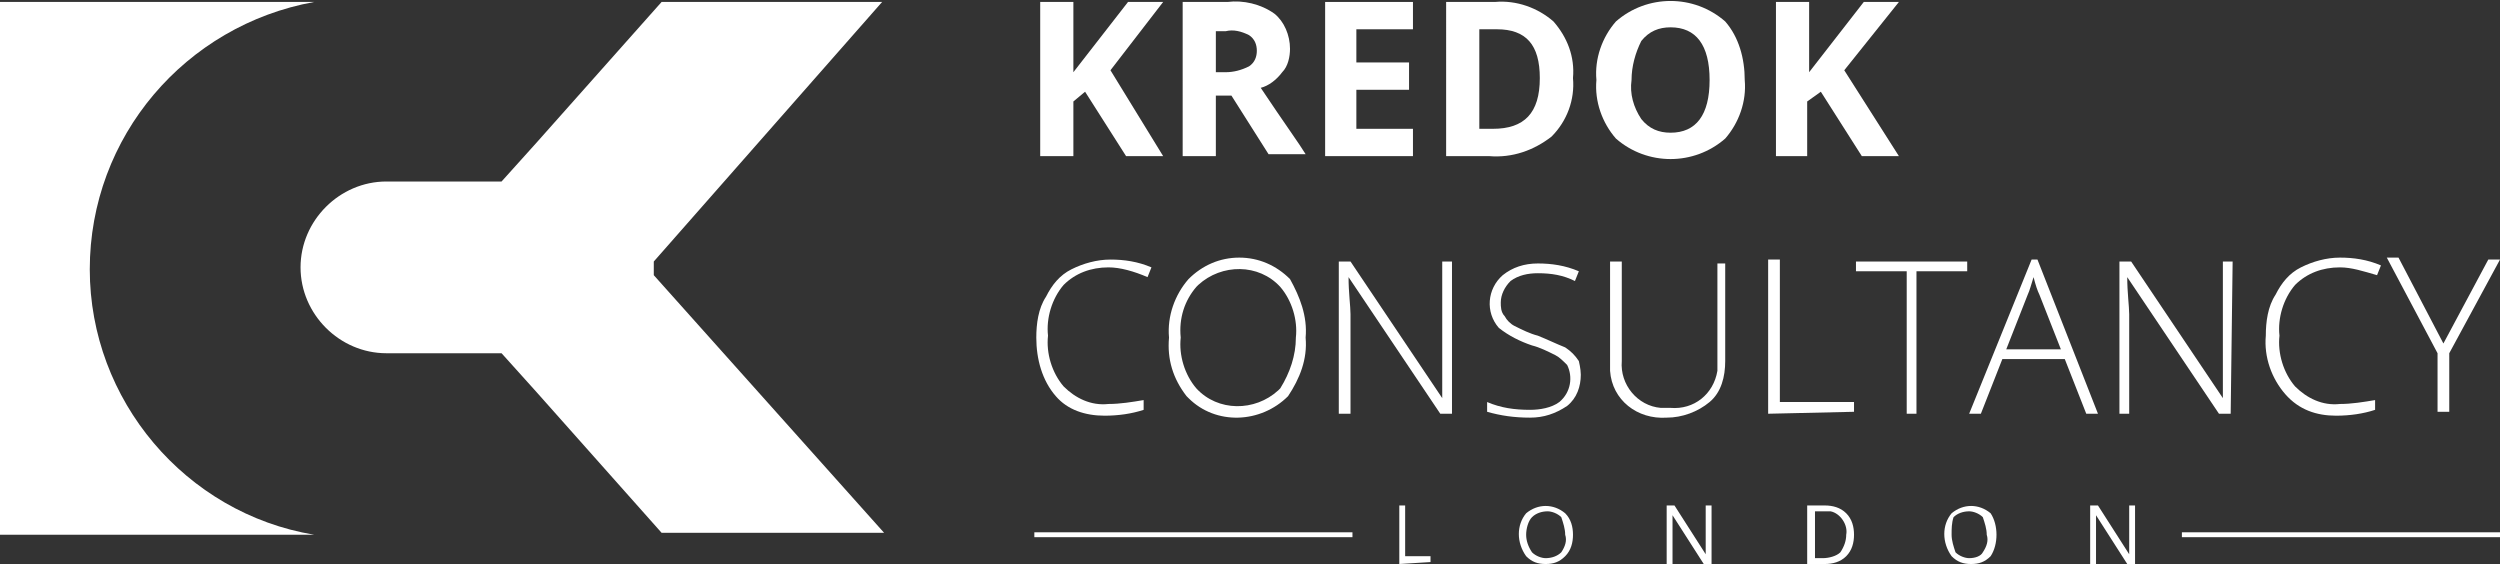 <?xml version="1.0" encoding="utf-8"?>
<!-- Generator: Adobe Illustrator 23.0.3, SVG Export Plug-In . SVG Version: 6.00 Build 0)  -->
<svg version="1.1" id="Layer_1" xmlns="http://www.w3.org/2000/svg" xmlns:xlink="http://www.w3.org/1999/xlink" x="0px" y="0px"
	 viewBox="0 0 128.1 28.9" style="enable-background:new 0 0 128.1 28.9;" xml:space="preserve">
<rect x="0" y="0" width="128.1" height="28.9" fill="#333333" stroke="none"/>
<style type="text/css">
	.st0{fill:#FFFFFF;}
	.st1{fill:#FFFFFF;stroke:#FFFFFF;stroke-width:0.25;stroke-miterlimit:10;}
</style>
<title>Asset 1</title>
<g>
	<g id="Layer_1-2">
		<path class="st0" d="M4.6,13.8C4.6,7,9.5,1.3,16.1,0.1H0v27.3h16.1C9.5,26.3,4.6,20.5,4.6,13.8z"/>
		<path class="st0" d="M33.5,13.8L33.5,13.8c0-0.1,0-0.2,0-0.4L45.2,0.1H33.9l-6.4,7.2l-1.8,2h-5.9c-2.4,0-4.4,2-4.4,4.4
			c0,0,0,0,0,0l0,0c0,2.4,2,4.4,4.4,4.4c0,0,0,0,0,0h5.9l1.8,2l6.4,7.2h11.4L33.5,14.1C33.5,14,33.5,13.9,33.5,13.8z"/>
		<path class="st0" d="M59.6,8h-1.9l-2.1-3.3L55,5.2V8h-1.7V0.1H55v3.6l0.7-0.9l2.1-2.7h1.8l-2.7,3.5L59.6,8z"/>
		<path class="st0" d="M62.3,5v3h-1.7V0.1h2.3c0.8-0.1,1.7,0.1,2.4,0.6c0.5,0.4,0.8,1.1,0.8,1.8c0,0.4-0.1,0.9-0.4,1.2
			c-0.3,0.4-0.7,0.7-1.1,0.8c1.2,1.8,2,2.9,2.3,3.4h-1.9l-1.9-3H62.3z M62.3,3.7h0.5c0.4,0,0.8-0.1,1.2-0.3c0.3-0.2,0.4-0.5,0.4-0.8
			c0-0.3-0.1-0.6-0.4-0.8c-0.4-0.2-0.8-0.3-1.2-0.2h-0.5V3.7z"/>
		<path class="st0" d="M72.4,8h-4.5V0.1h4.5v1.4h-2.9v1.7h2.7v1.4h-2.7v2h2.9V8z"/>
		<path class="st0" d="M80.6,4c0.1,1.1-0.3,2.2-1.1,3c-0.9,0.7-2,1.1-3.2,1h-2.2V0.1h2.5c1.1-0.1,2.2,0.3,3,1
			C80.3,1.9,80.7,2.9,80.6,4z M78.9,4c0-1.7-0.7-2.5-2.2-2.5h-0.9v5.1h0.7C78.1,6.6,78.9,5.8,78.9,4z"/>
		<path class="st0" d="M89.4,4.1c0.1,1.1-0.3,2.2-1,3c-1.6,1.4-4,1.4-5.6,0c-0.7-0.8-1.1-1.9-1-3c-0.1-1.1,0.3-2.2,1-3
			c1.6-1.4,4-1.4,5.6,0C89.1,1.9,89.4,3,89.4,4.1z M83.6,4.1c-0.1,0.7,0.1,1.4,0.5,2c0.4,0.5,0.9,0.7,1.5,0.7c1.3,0,2-0.9,2-2.7
			s-0.7-2.7-2-2.7c-0.6,0-1.1,0.2-1.5,0.7C83.8,2.7,83.6,3.4,83.6,4.1z"/>
		<path class="st0" d="M97.3,8h-1.9l-2.1-3.3l-0.7,0.5V8H91V0.1h1.7v3.6l0.7-0.9l2.1-2.7h1.8l-2.8,3.5L97.3,8z"/>
		<path class="st0" d="M56.8,13.7c-0.9,0-1.7,0.3-2.3,0.9c-0.6,0.7-0.9,1.7-0.8,2.6c-0.1,0.9,0.2,1.9,0.8,2.6c0.6,0.6,1.4,1,2.3,0.9
			c0.6,0,1.2-0.1,1.8-0.2V21c-0.6,0.2-1.3,0.3-2,0.3c-1,0-1.9-0.3-2.5-1c-0.7-0.8-1-1.9-1-3c0-0.7,0.1-1.5,0.5-2.1
			c0.3-0.6,0.7-1.1,1.3-1.4c0.6-0.3,1.3-0.5,2-0.5c0.7,0,1.4,0.1,2.1,0.4l-0.2,0.5C58.1,13.9,57.4,13.7,56.8,13.7z"/>
		<path class="st0" d="M66.9,17.3c0.1,1.1-0.3,2.1-0.9,3c-1.4,1.4-3.7,1.5-5.1,0.1c0,0,0,0-0.1-0.1c-0.7-0.9-1-1.9-0.9-3
			c-0.1-1.1,0.3-2.2,1-3c0.7-0.7,1.6-1.1,2.6-1.1c1,0,1.9,0.4,2.6,1.1C66.6,15.2,67,16.2,66.9,17.3z M60.5,17.3
			c-0.1,0.9,0.2,1.9,0.8,2.6c1.1,1.2,3,1.2,4.2,0.1c0,0,0.1-0.1,0.1-0.1c0.5-0.8,0.8-1.7,0.8-2.6c0.1-0.9-0.2-1.9-0.8-2.6
			c-1.1-1.2-3-1.2-4.2-0.1c0,0-0.1,0.1-0.1,0.1C60.7,15.4,60.4,16.3,60.5,17.3z"/>
		<path class="st0" d="M74.4,21.2h-0.6l-4.7-7l0,0c0,0.8,0.1,1.5,0.1,1.9v5.1h-0.6v-7.8h0.6l4.7,7l0,0c0-0.6,0-1.3,0-1.8v-5.2h0.5
			L74.4,21.2z"/>
		<path class="st0" d="M81,19.2c0,0.6-0.2,1.2-0.7,1.6c-0.6,0.4-1.2,0.6-1.9,0.6c-0.8,0-1.5-0.1-2.2-0.3v-0.5
			c0.7,0.3,1.4,0.4,2.2,0.4c0.5,0,1.1-0.1,1.5-0.4c0.6-0.5,0.7-1.3,0.4-1.9c-0.2-0.2-0.4-0.4-0.6-0.5c-0.4-0.2-0.8-0.4-1.2-0.5
			c-0.6-0.2-1.2-0.5-1.7-0.9c-0.7-0.8-0.6-2,0.2-2.7c0,0,0,0,0,0c0.5-0.4,1.1-0.6,1.8-0.6c0.7,0,1.4,0.1,2.1,0.4l-0.2,0.5
			c-0.6-0.3-1.2-0.4-1.9-0.4c-0.5,0-1,0.1-1.4,0.4c-0.3,0.3-0.5,0.7-0.5,1.1c0,0.2,0,0.5,0.2,0.7c0.1,0.2,0.3,0.4,0.5,0.5
			c0.4,0.2,0.8,0.4,1.2,0.5c0.5,0.2,0.9,0.4,1.4,0.6c0.3,0.2,0.5,0.4,0.7,0.7C80.9,18.5,81,18.9,81,19.2z"/>
		<path class="st0" d="M88.4,13.4v5.1c0,0.8-0.2,1.6-0.8,2.1c-0.6,0.5-1.4,0.8-2.2,0.8c-1.5,0.1-2.8-0.9-2.9-2.4c0-0.2,0-0.3,0-0.5
			v-5.1h0.6v5.1c-0.1,1.2,0.8,2.3,2,2.4c0.2,0,0.3,0,0.5,0c1.2,0.1,2.2-0.7,2.4-1.9c0-0.1,0-0.3,0-0.4v-5.1H88.4z"/>
		<path class="st0" d="M90.6,21.2v-7.9h0.6v7.3h3.8v0.5L90.6,21.2z"/>
		<path class="st0" d="M98.3,21.2h-0.6v-7.3h-2.6v-0.5h5.7v0.5h-2.6V21.2z"/>
		<path class="st0" d="M105.8,18.4h-3.2l-1.1,2.8h-0.6l3.2-7.9h0.3l3.1,7.9h-0.6L105.8,18.4z M102.8,17.9h2.8l-1.1-2.8
			c-0.1-0.2-0.2-0.5-0.3-0.9c-0.1,0.3-0.2,0.7-0.3,0.9L102.8,17.9z"/>
		<path class="st0" d="M114.3,21.2h-0.6l-4.7-7l0,0c0,0.8,0.1,1.5,0.1,1.9v5.1h-0.5v-7.8h0.6l4.7,7l0,0c0-0.6,0-1.3,0-1.8v-5.2h0.5
			L114.3,21.2z"/>
		<path class="st0" d="M119.9,13.7c-0.9,0-1.7,0.3-2.3,0.9c-0.6,0.7-0.9,1.7-0.8,2.6c-0.1,0.9,0.2,1.9,0.8,2.6
			c0.6,0.6,1.4,1,2.3,0.9c0.6,0,1.2-0.1,1.8-0.2V21c-0.6,0.2-1.3,0.3-2,0.3c-1,0-1.9-0.3-2.6-1.1c-0.7-0.8-1.1-1.9-1-3
			c0-0.7,0.1-1.5,0.5-2.1c0.3-0.6,0.7-1.1,1.3-1.4c0.6-0.3,1.3-0.5,2-0.5c0.7,0,1.4,0.1,2.1,0.4l-0.2,0.5
			C121.1,13.9,120.5,13.7,119.9,13.7z"/>
		<path class="st0" d="M125.2,17.6l2.3-4.3h0.6l-2.6,4.8v3h-0.6v-3l-2.6-4.9h0.6L125.2,17.6z"/>
		<path class="st0" d="M71.7,28.9v-3h0.3v2.6h1.3v0.3L71.7,28.9z"/>
		<path class="st0" d="M80.6,27.4c0,0.4-0.1,0.8-0.4,1.1c-0.3,0.3-0.6,0.4-1,0.4c-0.4,0-0.7-0.1-1-0.4c-0.5-0.7-0.5-1.6,0-2.2
			c0.6-0.5,1.4-0.5,2,0C80.5,26.6,80.6,27,80.6,27.4z M78.2,27.4c0,0.3,0.1,0.6,0.3,0.9c0.2,0.2,0.5,0.3,0.7,0.3
			c0.3,0,0.6-0.1,0.8-0.3c0.2-0.3,0.3-0.6,0.2-0.9c0-0.3-0.1-0.6-0.2-0.9c-0.2-0.2-0.5-0.3-0.7-0.3c-0.3,0-0.6,0.1-0.8,0.3
			C78.3,26.7,78.2,27.1,78.2,27.4z"/>
		<path class="st0" d="M87.7,28.9h-0.4l-1.6-2.5l0,0c0,0.3,0,0.6,0,0.8v1.7h-0.3v-3h0.4l1.6,2.5l0,0c0,0,0-0.1,0-0.4s0-0.3,0-0.4
			v-1.7h0.3V28.9z"/>
		<path class="st0" d="M95,27.4c0,0.4-0.1,0.8-0.4,1.1c-0.3,0.3-0.7,0.4-1.1,0.4h-0.9v-3h0.9c0.4,0,0.8,0.1,1.1,0.4
			C94.9,26.6,95,27,95,27.4z M94.6,27.4c0.1-0.5-0.3-1.1-0.8-1.2c-0.1,0-0.2,0-0.3,0H93v2.4h0.4c0.3,0,0.7-0.1,0.9-0.3
			C94.5,28,94.6,27.7,94.6,27.4L94.6,27.4z"/>
		<path class="st0" d="M102.3,27.4c0,0.4-0.1,0.8-0.3,1.1c-0.3,0.3-0.6,0.4-1,0.4c-0.4,0-0.7-0.1-1-0.4c-0.5-0.7-0.5-1.6,0-2.2
			c0.6-0.5,1.4-0.5,2,0C102.2,26.6,102.3,27,102.3,27.4z M100,27.4c0,0.3,0.1,0.6,0.2,0.9c0.2,0.2,0.5,0.3,0.7,0.3
			c0.3,0,0.6-0.1,0.7-0.3c0.2-0.3,0.3-0.6,0.2-0.9c0-0.3-0.1-0.6-0.2-0.9c-0.2-0.2-0.5-0.3-0.7-0.3c-0.3,0-0.6,0.1-0.8,0.3
			C100,26.8,100,27.1,100,27.4L100,27.4z"/>
		<path class="st0" d="M109.4,28.9H109l-1.6-2.5l0,0c0,0.3,0,0.6,0,0.8v1.7h-0.3v-3h0.4l1.6,2.5l0,0c0,0,0-0.1,0-0.4s0-0.3,0-0.4
			v-1.7h0.3L109.4,28.9z"/>
		<line class="st1" x1="111.8" y1="27.4" x2="128.1" y2="27.4"/>
		<line class="st1" x1="53" y1="27.4" x2="69.3" y2="27.4"/>
	</g>
</g>
</svg>
